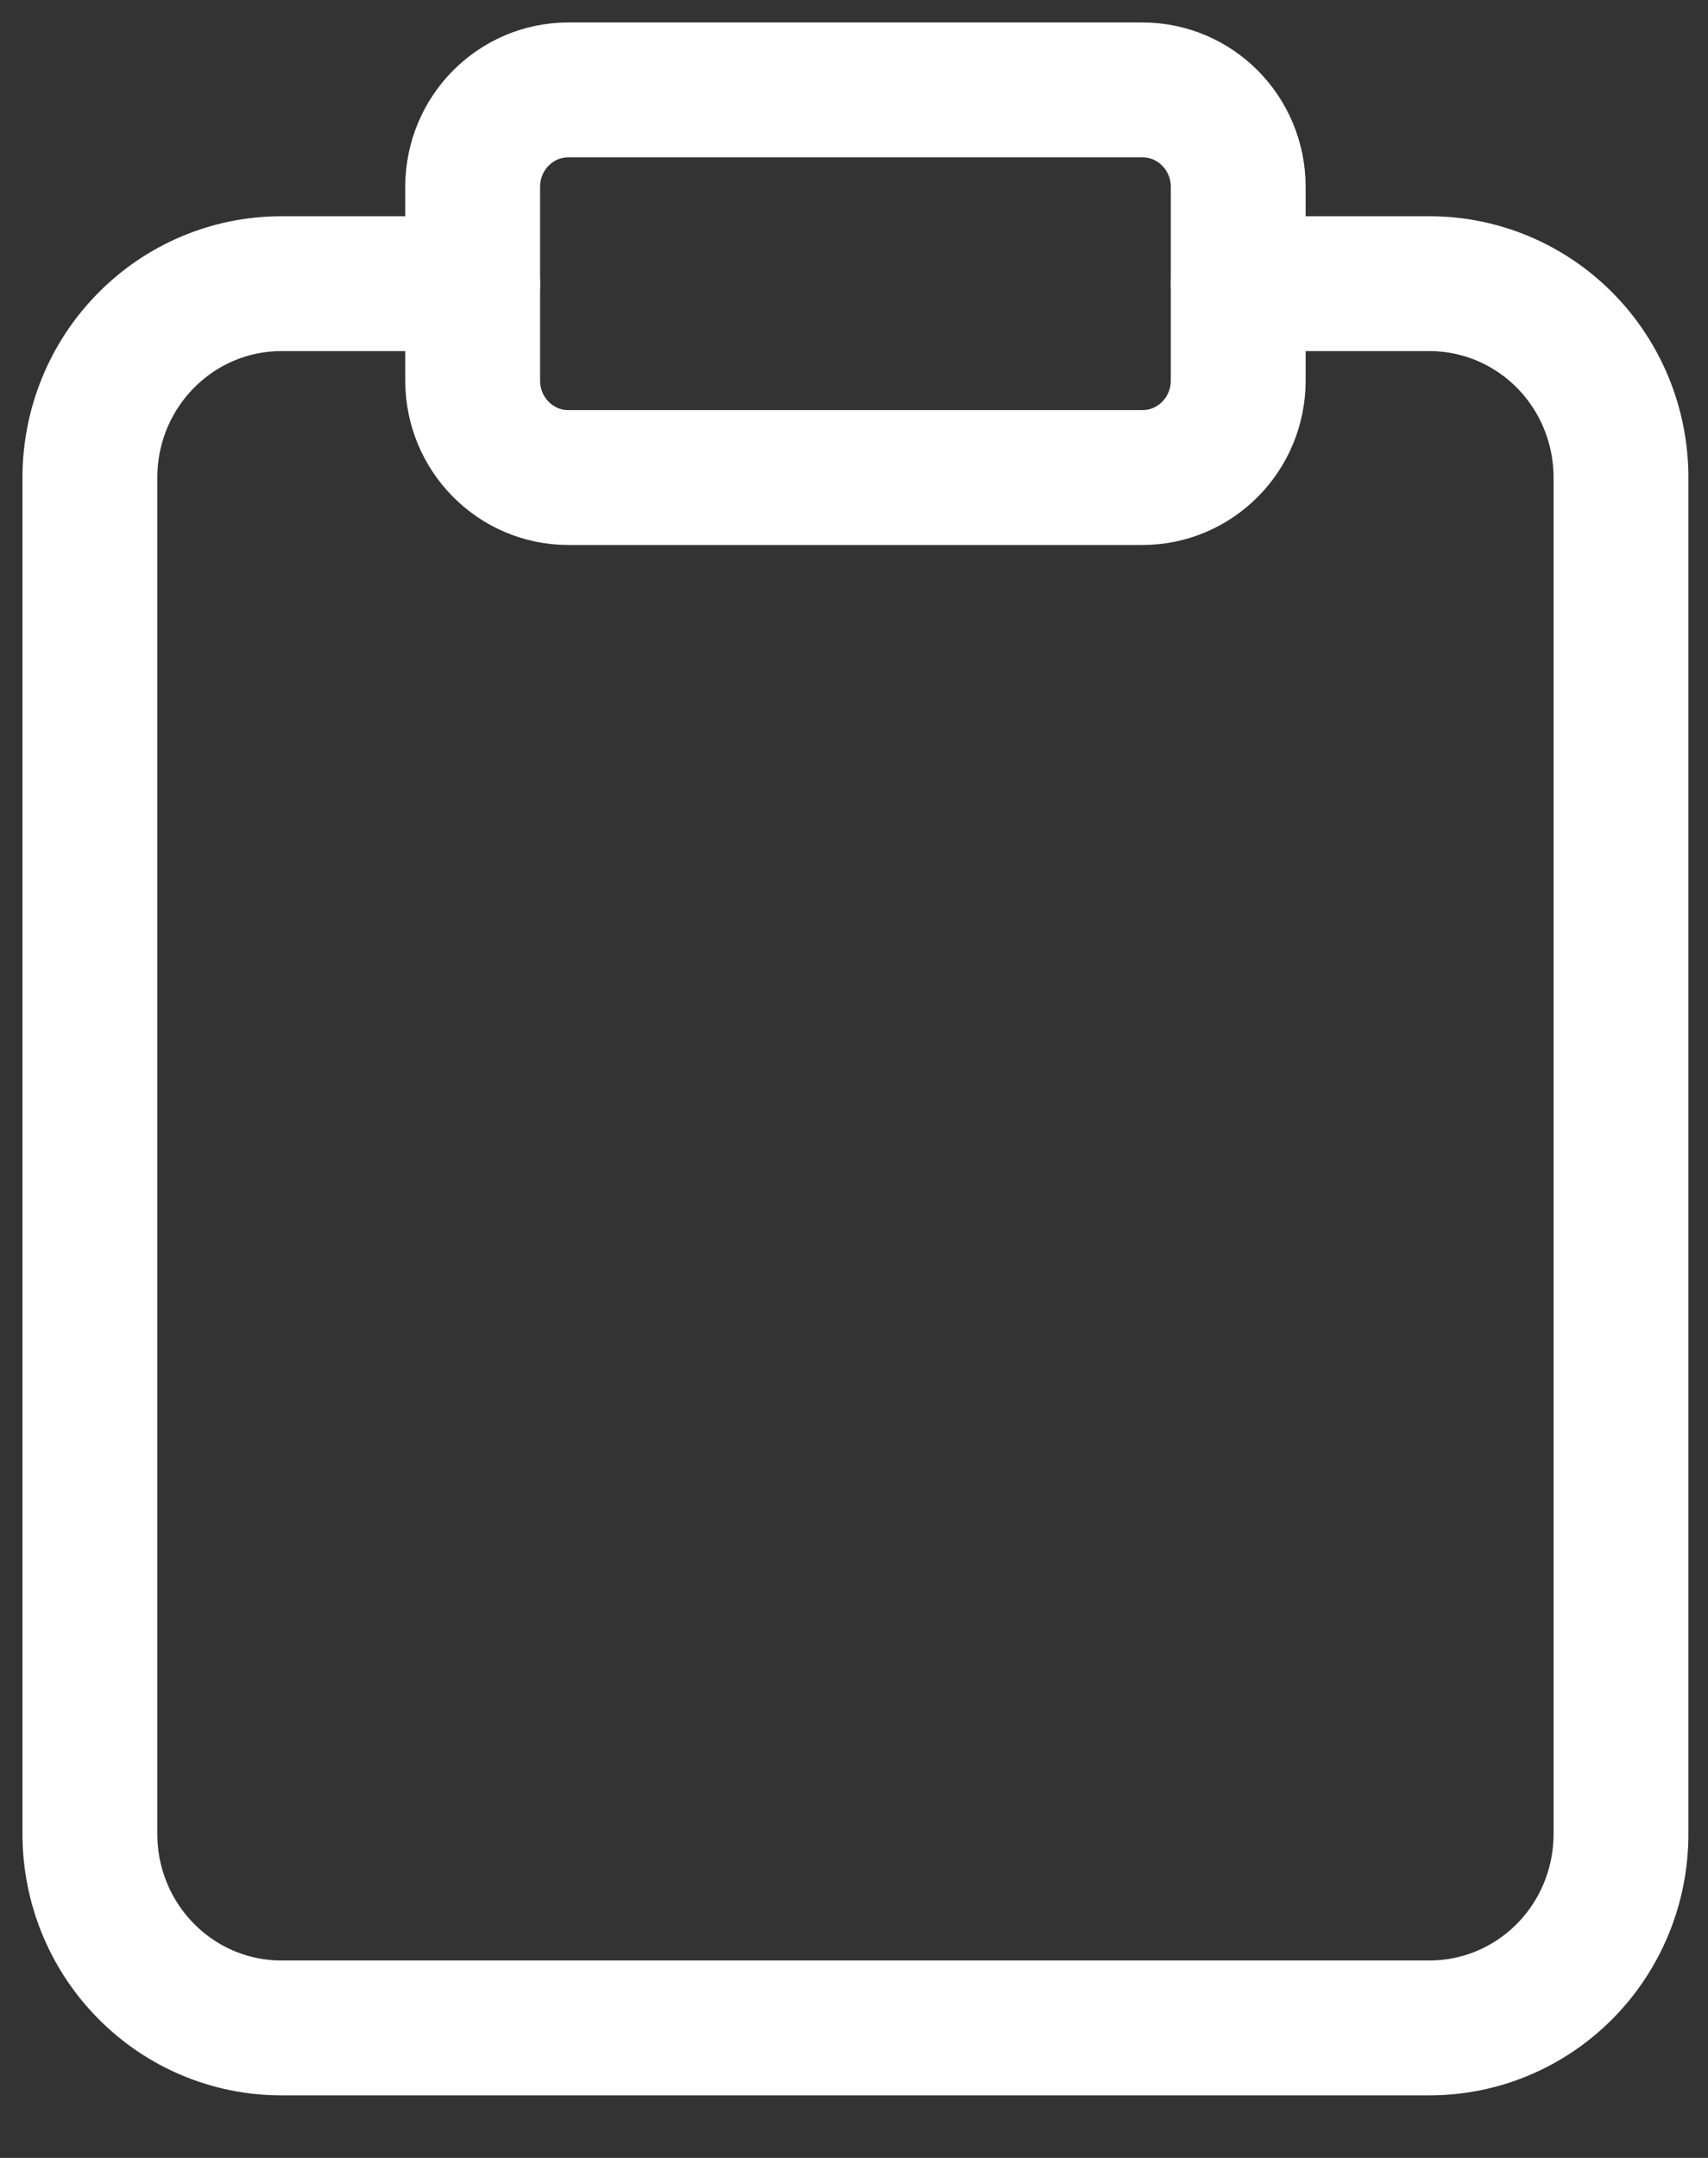 <svg width="19" height="24" viewBox="0 0 19 24" fill="none" xmlns="http://www.w3.org/2000/svg">
<rect x="0" y="0" width="19" height="24" fill="#333333" stroke="none"/>
<path d="M13.774 3.155H15.903C16.468 3.155 17.009 3.382 17.409 3.787C17.808 4.191 18.032 4.739 18.032 5.311V20.398C18.032 20.97 17.808 21.518 17.409 21.922C17.009 22.327 16.468 22.554 15.903 22.554H3.129C2.564 22.554 2.023 22.327 1.624 21.922C1.224 21.518 1 20.97 1 20.398V5.311C1 4.739 1.224 4.191 1.624 3.787C2.023 3.382 2.564 3.155 3.129 3.155H5.258" stroke="white" stroke-width="1.5" stroke-linecap="round" stroke-linejoin="round"/>
<path d="M12.709 1H6.322C5.734 1 5.258 1.482 5.258 2.078V4.233C5.258 4.828 5.734 5.311 6.322 5.311H12.709C13.297 5.311 13.774 4.828 13.774 4.233V2.078C13.774 1.482 13.297 1 12.709 1Z" stroke="white" stroke-width="1.5" stroke-linecap="round" stroke-linejoin="round"/>
</svg>
